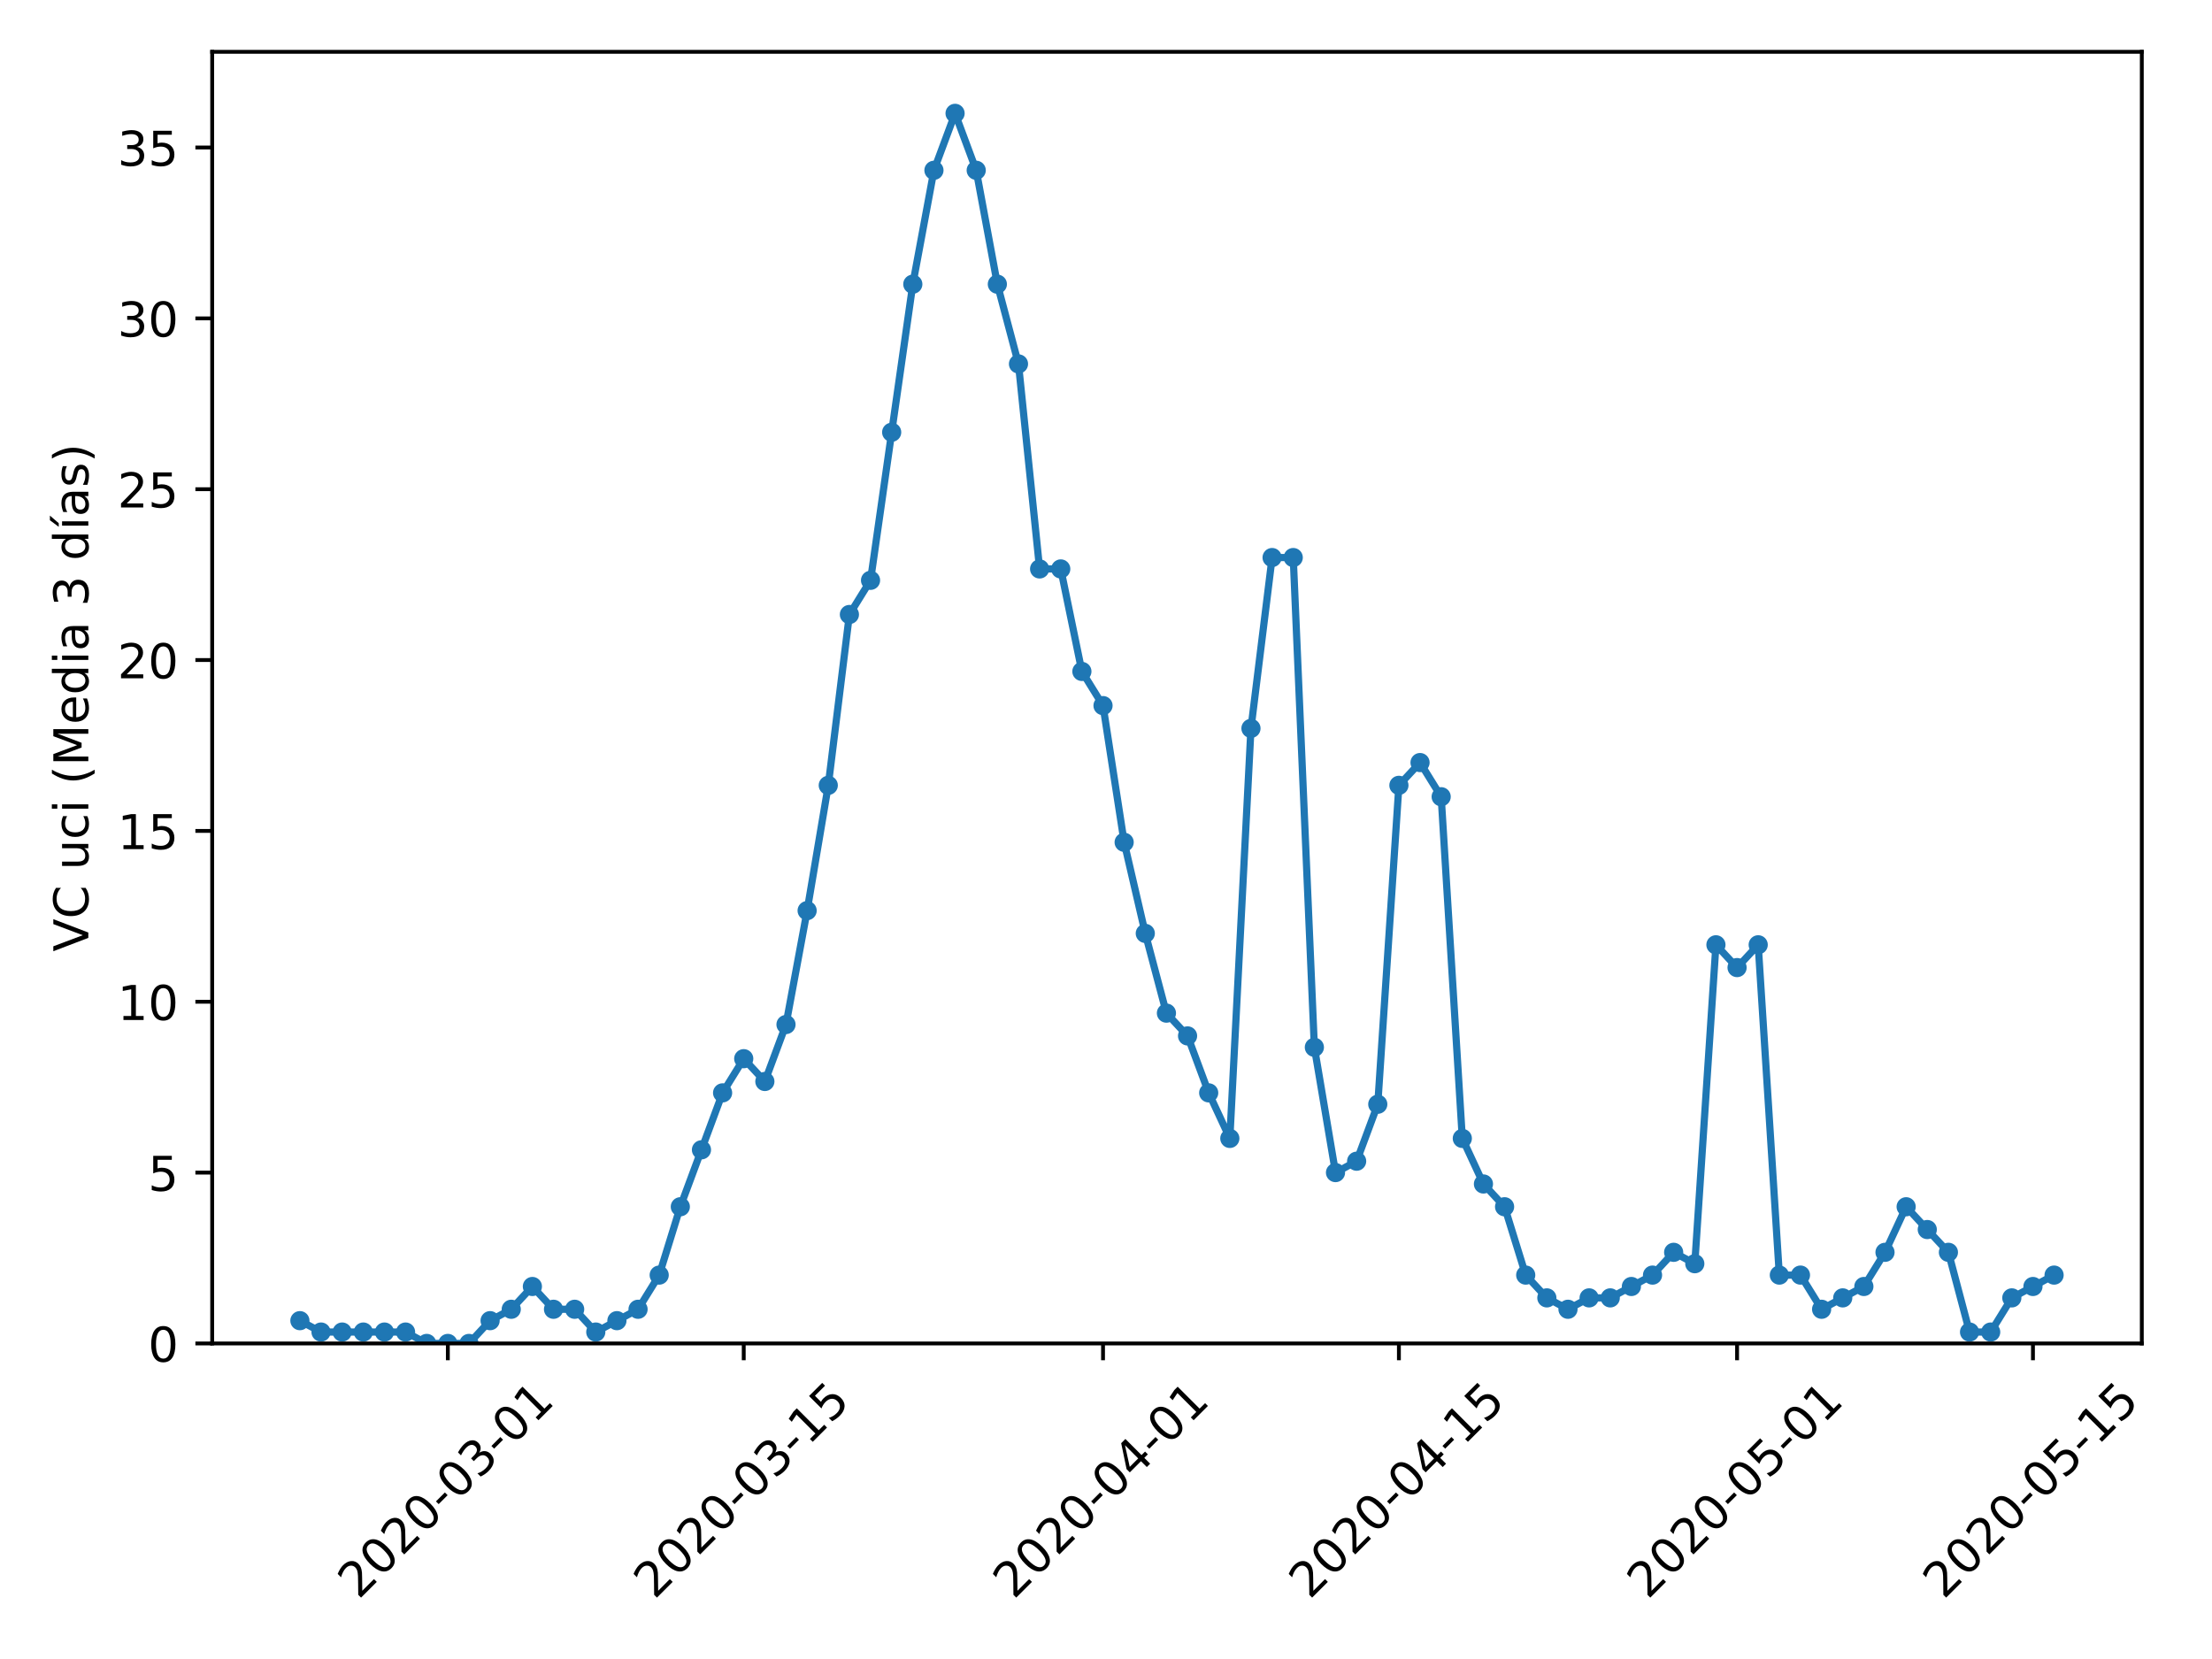 <?xml version="1.0" encoding="utf-8" standalone="no"?>
<!DOCTYPE svg PUBLIC "-//W3C//DTD SVG 1.1//EN"
  "http://www.w3.org/Graphics/SVG/1.1/DTD/svg11.dtd">
<!-- Created with matplotlib (https://matplotlib.org/) -->
<svg height="345.6pt" version="1.1" viewBox="0 0 460.8 345.6" width="460.8pt" xmlns="http://www.w3.org/2000/svg" xmlns:xlink="http://www.w3.org/1999/xlink">
 <defs>
  <style type="text/css">
*{stroke-linecap:butt;stroke-linejoin:round;}
  </style>
 </defs>
 <g id="figure_1">
  <g id="patch_1">
   <path d="M 0 345.6 
L 460.8 345.6 
L 460.8 0 
L 0 0 
z
" style="fill:#ffffff;"/>
  </g>
  <g id="axes_1">
   <g id="patch_2">
    <path d="M 44.203 279.863 
L 446.176 279.863 
L 446.176 10.8 
L 44.203 10.8 
z
" style="fill:#ffffff;"/>
   </g>
   <g id="matplotlib.axis_1">
    <g id="xtick_1">
     <g id="line2d_1">
      <defs>
       <path d="M 0 0 
L 0 3.5 
" id="me945333974" style="stroke:#000000;stroke-width:0.8;"/>
      </defs>
      <g>
       <use style="stroke:#000000;stroke-width:0.8;" x="93.294" xlink:href="#me945333974" y="279.863"/>
      </g>
     </g>
     <g id="text_1">
      <!-- 2020-03-01 -->
      <defs>
       <path d="M 19.188 8.297 
L 53.609 8.297 
L 53.609 0 
L 7.328 0 
L 7.328 8.297 
Q 12.938 14.109 22.625 23.891 
Q 32.328 33.688 34.812 36.531 
Q 39.547 41.844 41.422 45.531 
Q 43.312 49.219 43.312 52.781 
Q 43.312 58.594 39.234 62.25 
Q 35.156 65.922 28.609 65.922 
Q 23.969 65.922 18.812 64.312 
Q 13.672 62.703 7.812 59.422 
L 7.812 69.391 
Q 13.766 71.781 18.938 73 
Q 24.125 74.219 28.422 74.219 
Q 39.75 74.219 46.484 68.547 
Q 53.219 62.891 53.219 53.422 
Q 53.219 48.922 51.531 44.891 
Q 49.859 40.875 45.406 35.406 
Q 44.188 33.984 37.641 27.219 
Q 31.109 20.453 19.188 8.297 
z
" id="DejaVuSans-50"/>
       <path d="M 31.781 66.406 
Q 24.172 66.406 20.328 58.906 
Q 16.5 51.422 16.5 36.375 
Q 16.5 21.391 20.328 13.891 
Q 24.172 6.391 31.781 6.391 
Q 39.453 6.391 43.281 13.891 
Q 47.125 21.391 47.125 36.375 
Q 47.125 51.422 43.281 58.906 
Q 39.453 66.406 31.781 66.406 
z
M 31.781 74.219 
Q 44.047 74.219 50.516 64.516 
Q 56.984 54.828 56.984 36.375 
Q 56.984 17.969 50.516 8.266 
Q 44.047 -1.422 31.781 -1.422 
Q 19.531 -1.422 13.062 8.266 
Q 6.594 17.969 6.594 36.375 
Q 6.594 54.828 13.062 64.516 
Q 19.531 74.219 31.781 74.219 
z
" id="DejaVuSans-48"/>
       <path d="M 4.891 31.391 
L 31.203 31.391 
L 31.203 23.391 
L 4.891 23.391 
z
" id="DejaVuSans-45"/>
       <path d="M 40.578 39.312 
Q 47.656 37.797 51.625 33 
Q 55.609 28.219 55.609 21.188 
Q 55.609 10.406 48.188 4.484 
Q 40.766 -1.422 27.094 -1.422 
Q 22.516 -1.422 17.656 -0.516 
Q 12.797 0.391 7.625 2.203 
L 7.625 11.719 
Q 11.719 9.328 16.594 8.109 
Q 21.484 6.891 26.812 6.891 
Q 36.078 6.891 40.938 10.547 
Q 45.797 14.203 45.797 21.188 
Q 45.797 27.641 41.281 31.266 
Q 36.766 34.906 28.719 34.906 
L 20.219 34.906 
L 20.219 43.016 
L 29.109 43.016 
Q 36.375 43.016 40.234 45.922 
Q 44.094 48.828 44.094 54.297 
Q 44.094 59.906 40.109 62.906 
Q 36.141 65.922 28.719 65.922 
Q 24.656 65.922 20.016 65.031 
Q 15.375 64.156 9.812 62.312 
L 9.812 71.094 
Q 15.438 72.656 20.344 73.438 
Q 25.25 74.219 29.594 74.219 
Q 40.828 74.219 47.359 69.109 
Q 53.906 64.016 53.906 55.328 
Q 53.906 49.266 50.438 45.094 
Q 46.969 40.922 40.578 39.312 
z
" id="DejaVuSans-51"/>
       <path d="M 12.406 8.297 
L 28.516 8.297 
L 28.516 63.922 
L 10.984 60.406 
L 10.984 69.391 
L 28.422 72.906 
L 38.281 72.906 
L 38.281 8.297 
L 54.391 8.297 
L 54.391 0 
L 12.406 0 
z
" id="DejaVuSans-49"/>
      </defs>
      <g transform="translate(74.698 333.329)rotate(-45)scale(0.1 -0.1)">
       <use xlink:href="#DejaVuSans-50"/>
       <use x="63.623" xlink:href="#DejaVuSans-48"/>
       <use x="127.246" xlink:href="#DejaVuSans-50"/>
       <use x="190.869" xlink:href="#DejaVuSans-48"/>
       <use x="254.492" xlink:href="#DejaVuSans-45"/>
       <use x="290.576" xlink:href="#DejaVuSans-48"/>
       <use x="354.199" xlink:href="#DejaVuSans-51"/>
       <use x="417.822" xlink:href="#DejaVuSans-45"/>
       <use x="453.906" xlink:href="#DejaVuSans-48"/>
       <use x="517.529" xlink:href="#DejaVuSans-49"/>
      </g>
     </g>
    </g>
    <g id="xtick_2">
     <g id="line2d_2">
      <g>
       <use style="stroke:#000000;stroke-width:0.8;" x="154.933" xlink:href="#me945333974" y="279.863"/>
      </g>
     </g>
     <g id="text_2">
      <!-- 2020-03-15 -->
      <defs>
       <path d="M 10.797 72.906 
L 49.516 72.906 
L 49.516 64.594 
L 19.828 64.594 
L 19.828 46.734 
Q 21.969 47.469 24.109 47.828 
Q 26.266 48.188 28.422 48.188 
Q 40.625 48.188 47.75 41.5 
Q 54.891 34.812 54.891 23.391 
Q 54.891 11.625 47.562 5.094 
Q 40.234 -1.422 26.906 -1.422 
Q 22.312 -1.422 17.547 -0.641 
Q 12.797 0.141 7.719 1.703 
L 7.719 11.625 
Q 12.109 9.234 16.797 8.062 
Q 21.484 6.891 26.703 6.891 
Q 35.156 6.891 40.078 11.328 
Q 45.016 15.766 45.016 23.391 
Q 45.016 31 40.078 35.438 
Q 35.156 39.891 26.703 39.891 
Q 22.75 39.891 18.812 39.016 
Q 14.891 38.141 10.797 36.281 
z
" id="DejaVuSans-53"/>
      </defs>
      <g transform="translate(136.337 333.329)rotate(-45)scale(0.1 -0.1)">
       <use xlink:href="#DejaVuSans-50"/>
       <use x="63.623" xlink:href="#DejaVuSans-48"/>
       <use x="127.246" xlink:href="#DejaVuSans-50"/>
       <use x="190.869" xlink:href="#DejaVuSans-48"/>
       <use x="254.492" xlink:href="#DejaVuSans-45"/>
       <use x="290.576" xlink:href="#DejaVuSans-48"/>
       <use x="354.199" xlink:href="#DejaVuSans-51"/>
       <use x="417.822" xlink:href="#DejaVuSans-45"/>
       <use x="453.906" xlink:href="#DejaVuSans-49"/>
       <use x="517.529" xlink:href="#DejaVuSans-53"/>
      </g>
     </g>
    </g>
    <g id="xtick_3">
     <g id="line2d_3">
      <g>
       <use style="stroke:#000000;stroke-width:0.8;" x="229.78" xlink:href="#me945333974" y="279.863"/>
      </g>
     </g>
     <g id="text_3">
      <!-- 2020-04-01 -->
      <defs>
       <path d="M 37.797 64.312 
L 12.891 25.391 
L 37.797 25.391 
z
M 35.203 72.906 
L 47.609 72.906 
L 47.609 25.391 
L 58.016 25.391 
L 58.016 17.188 
L 47.609 17.188 
L 47.609 0 
L 37.797 0 
L 37.797 17.188 
L 4.891 17.188 
L 4.891 26.703 
z
" id="DejaVuSans-52"/>
      </defs>
      <g transform="translate(211.184 333.329)rotate(-45)scale(0.1 -0.1)">
       <use xlink:href="#DejaVuSans-50"/>
       <use x="63.623" xlink:href="#DejaVuSans-48"/>
       <use x="127.246" xlink:href="#DejaVuSans-50"/>
       <use x="190.869" xlink:href="#DejaVuSans-48"/>
       <use x="254.492" xlink:href="#DejaVuSans-45"/>
       <use x="290.576" xlink:href="#DejaVuSans-48"/>
       <use x="354.199" xlink:href="#DejaVuSans-52"/>
       <use x="417.822" xlink:href="#DejaVuSans-45"/>
       <use x="453.906" xlink:href="#DejaVuSans-48"/>
       <use x="517.529" xlink:href="#DejaVuSans-49"/>
      </g>
     </g>
    </g>
    <g id="xtick_4">
     <g id="line2d_4">
      <g>
       <use style="stroke:#000000;stroke-width:0.8;" x="291.418" xlink:href="#me945333974" y="279.863"/>
      </g>
     </g>
     <g id="text_4">
      <!-- 2020-04-15 -->
      <g transform="translate(272.823 333.329)rotate(-45)scale(0.1 -0.1)">
       <use xlink:href="#DejaVuSans-50"/>
       <use x="63.623" xlink:href="#DejaVuSans-48"/>
       <use x="127.246" xlink:href="#DejaVuSans-50"/>
       <use x="190.869" xlink:href="#DejaVuSans-48"/>
       <use x="254.492" xlink:href="#DejaVuSans-45"/>
       <use x="290.576" xlink:href="#DejaVuSans-48"/>
       <use x="354.199" xlink:href="#DejaVuSans-52"/>
       <use x="417.822" xlink:href="#DejaVuSans-45"/>
       <use x="453.906" xlink:href="#DejaVuSans-49"/>
       <use x="517.529" xlink:href="#DejaVuSans-53"/>
      </g>
     </g>
    </g>
    <g id="xtick_5">
     <g id="line2d_5">
      <g>
       <use style="stroke:#000000;stroke-width:0.8;" x="361.863" xlink:href="#me945333974" y="279.863"/>
      </g>
     </g>
     <g id="text_5">
      <!-- 2020-05-01 -->
      <g transform="translate(343.267 333.329)rotate(-45)scale(0.1 -0.1)">
       <use xlink:href="#DejaVuSans-50"/>
       <use x="63.623" xlink:href="#DejaVuSans-48"/>
       <use x="127.246" xlink:href="#DejaVuSans-50"/>
       <use x="190.869" xlink:href="#DejaVuSans-48"/>
       <use x="254.492" xlink:href="#DejaVuSans-45"/>
       <use x="290.576" xlink:href="#DejaVuSans-48"/>
       <use x="354.199" xlink:href="#DejaVuSans-53"/>
       <use x="417.822" xlink:href="#DejaVuSans-45"/>
       <use x="453.906" xlink:href="#DejaVuSans-48"/>
       <use x="517.529" xlink:href="#DejaVuSans-49"/>
      </g>
     </g>
    </g>
    <g id="xtick_6">
     <g id="line2d_6">
      <g>
       <use style="stroke:#000000;stroke-width:0.8;" x="423.501" xlink:href="#me945333974" y="279.863"/>
      </g>
     </g>
     <g id="text_6">
      <!-- 2020-05-15 -->
      <g transform="translate(404.905 333.329)rotate(-45)scale(0.1 -0.1)">
       <use xlink:href="#DejaVuSans-50"/>
       <use x="63.623" xlink:href="#DejaVuSans-48"/>
       <use x="127.246" xlink:href="#DejaVuSans-50"/>
       <use x="190.869" xlink:href="#DejaVuSans-48"/>
       <use x="254.492" xlink:href="#DejaVuSans-45"/>
       <use x="290.576" xlink:href="#DejaVuSans-48"/>
       <use x="354.199" xlink:href="#DejaVuSans-53"/>
       <use x="417.822" xlink:href="#DejaVuSans-45"/>
       <use x="453.906" xlink:href="#DejaVuSans-49"/>
       <use x="517.529" xlink:href="#DejaVuSans-53"/>
      </g>
     </g>
    </g>
   </g>
   <g id="matplotlib.axis_2">
    <g id="ytick_1">
     <g id="line2d_7">
      <defs>
       <path d="M 0 0 
L -3.5 0 
" id="m73b2371112" style="stroke:#000000;stroke-width:0.8;"/>
      </defs>
      <g>
       <use style="stroke:#000000;stroke-width:0.8;" x="44.203" xlink:href="#m73b2371112" y="279.863"/>
      </g>
     </g>
     <g id="text_7">
      <!-- 0 -->
      <g transform="translate(30.841 283.662)scale(0.1 -0.1)">
       <use xlink:href="#DejaVuSans-48"/>
      </g>
     </g>
    </g>
    <g id="ytick_2">
     <g id="line2d_8">
      <g>
       <use style="stroke:#000000;stroke-width:0.8;" x="44.203" xlink:href="#m73b2371112" y="244.272"/>
      </g>
     </g>
     <g id="text_8">
      <!-- 5 -->
      <g transform="translate(30.841 248.072)scale(0.1 -0.1)">
       <use xlink:href="#DejaVuSans-53"/>
      </g>
     </g>
    </g>
    <g id="ytick_3">
     <g id="line2d_9">
      <g>
       <use style="stroke:#000000;stroke-width:0.8;" x="44.203" xlink:href="#m73b2371112" y="208.682"/>
      </g>
     </g>
     <g id="text_9">
      <!-- 10 -->
      <g transform="translate(24.478 212.481)scale(0.1 -0.1)">
       <use xlink:href="#DejaVuSans-49"/>
       <use x="63.623" xlink:href="#DejaVuSans-48"/>
      </g>
     </g>
    </g>
    <g id="ytick_4">
     <g id="line2d_10">
      <g>
       <use style="stroke:#000000;stroke-width:0.8;" x="44.203" xlink:href="#m73b2371112" y="173.092"/>
      </g>
     </g>
     <g id="text_10">
      <!-- 15 -->
      <g transform="translate(24.478 176.891)scale(0.1 -0.1)">
       <use xlink:href="#DejaVuSans-49"/>
       <use x="63.623" xlink:href="#DejaVuSans-53"/>
      </g>
     </g>
    </g>
    <g id="ytick_5">
     <g id="line2d_11">
      <g>
       <use style="stroke:#000000;stroke-width:0.8;" x="44.203" xlink:href="#m73b2371112" y="137.501"/>
      </g>
     </g>
     <g id="text_11">
      <!-- 20 -->
      <g transform="translate(24.478 141.301)scale(0.1 -0.1)">
       <use xlink:href="#DejaVuSans-50"/>
       <use x="63.623" xlink:href="#DejaVuSans-48"/>
      </g>
     </g>
    </g>
    <g id="ytick_6">
     <g id="line2d_12">
      <g>
       <use style="stroke:#000000;stroke-width:0.8;" x="44.203" xlink:href="#m73b2371112" y="101.911"/>
      </g>
     </g>
     <g id="text_12">
      <!-- 25 -->
      <g transform="translate(24.478 105.71)scale(0.1 -0.1)">
       <use xlink:href="#DejaVuSans-50"/>
       <use x="63.623" xlink:href="#DejaVuSans-53"/>
      </g>
     </g>
    </g>
    <g id="ytick_7">
     <g id="line2d_13">
      <g>
       <use style="stroke:#000000;stroke-width:0.8;" x="44.203" xlink:href="#m73b2371112" y="66.321"/>
      </g>
     </g>
     <g id="text_13">
      <!-- 30 -->
      <g transform="translate(24.478 70.12)scale(0.1 -0.1)">
       <use xlink:href="#DejaVuSans-51"/>
       <use x="63.623" xlink:href="#DejaVuSans-48"/>
      </g>
     </g>
    </g>
    <g id="ytick_8">
     <g id="line2d_14">
      <g>
       <use style="stroke:#000000;stroke-width:0.8;" x="44.203" xlink:href="#m73b2371112" y="30.731"/>
      </g>
     </g>
     <g id="text_14">
      <!-- 35 -->
      <g transform="translate(24.478 34.53)scale(0.1 -0.1)">
       <use xlink:href="#DejaVuSans-51"/>
       <use x="63.623" xlink:href="#DejaVuSans-53"/>
      </g>
     </g>
    </g>
    <g id="text_15">
     <!-- VC uci (Media 3 días) -->
     <defs>
      <path d="M 28.609 0 
L 0.781 72.906 
L 11.078 72.906 
L 34.188 11.531 
L 57.328 72.906 
L 67.578 72.906 
L 39.797 0 
z
" id="DejaVuSans-86"/>
      <path d="M 64.406 67.281 
L 64.406 56.891 
Q 59.422 61.531 53.781 63.812 
Q 48.141 66.109 41.797 66.109 
Q 29.297 66.109 22.656 58.469 
Q 16.016 50.828 16.016 36.375 
Q 16.016 21.969 22.656 14.328 
Q 29.297 6.688 41.797 6.688 
Q 48.141 6.688 53.781 8.984 
Q 59.422 11.281 64.406 15.922 
L 64.406 5.609 
Q 59.234 2.094 53.438 0.328 
Q 47.656 -1.422 41.219 -1.422 
Q 24.656 -1.422 15.125 8.703 
Q 5.609 18.844 5.609 36.375 
Q 5.609 53.953 15.125 64.078 
Q 24.656 74.219 41.219 74.219 
Q 47.75 74.219 53.531 72.484 
Q 59.328 70.75 64.406 67.281 
z
" id="DejaVuSans-67"/>
      <path id="DejaVuSans-32"/>
      <path d="M 8.5 21.578 
L 8.5 54.688 
L 17.484 54.688 
L 17.484 21.922 
Q 17.484 14.156 20.5 10.266 
Q 23.531 6.391 29.594 6.391 
Q 36.859 6.391 41.078 11.031 
Q 45.312 15.672 45.312 23.688 
L 45.312 54.688 
L 54.297 54.688 
L 54.297 0 
L 45.312 0 
L 45.312 8.406 
Q 42.047 3.422 37.719 1 
Q 33.406 -1.422 27.688 -1.422 
Q 18.266 -1.422 13.375 4.438 
Q 8.5 10.297 8.5 21.578 
z
M 31.109 56 
z
" id="DejaVuSans-117"/>
      <path d="M 48.781 52.594 
L 48.781 44.188 
Q 44.969 46.297 41.141 47.344 
Q 37.312 48.391 33.406 48.391 
Q 24.656 48.391 19.812 42.844 
Q 14.984 37.312 14.984 27.297 
Q 14.984 17.281 19.812 11.734 
Q 24.656 6.203 33.406 6.203 
Q 37.312 6.203 41.141 7.25 
Q 44.969 8.297 48.781 10.406 
L 48.781 2.094 
Q 45.016 0.344 40.984 -0.531 
Q 36.969 -1.422 32.422 -1.422 
Q 20.062 -1.422 12.781 6.344 
Q 5.516 14.109 5.516 27.297 
Q 5.516 40.672 12.859 48.328 
Q 20.219 56 33.016 56 
Q 37.156 56 41.109 55.141 
Q 45.062 54.297 48.781 52.594 
z
" id="DejaVuSans-99"/>
      <path d="M 9.422 54.688 
L 18.406 54.688 
L 18.406 0 
L 9.422 0 
z
M 9.422 75.984 
L 18.406 75.984 
L 18.406 64.594 
L 9.422 64.594 
z
" id="DejaVuSans-105"/>
      <path d="M 31 75.875 
Q 24.469 64.656 21.281 53.656 
Q 18.109 42.672 18.109 31.391 
Q 18.109 20.125 21.312 9.062 
Q 24.516 -2 31 -13.188 
L 23.188 -13.188 
Q 15.875 -1.703 12.234 9.375 
Q 8.594 20.453 8.594 31.391 
Q 8.594 42.281 12.203 53.312 
Q 15.828 64.359 23.188 75.875 
z
" id="DejaVuSans-40"/>
      <path d="M 9.812 72.906 
L 24.516 72.906 
L 43.109 23.297 
L 61.812 72.906 
L 76.516 72.906 
L 76.516 0 
L 66.891 0 
L 66.891 64.016 
L 48.094 14.016 
L 38.188 14.016 
L 19.391 64.016 
L 19.391 0 
L 9.812 0 
z
" id="DejaVuSans-77"/>
      <path d="M 56.203 29.594 
L 56.203 25.203 
L 14.891 25.203 
Q 15.484 15.922 20.484 11.062 
Q 25.484 6.203 34.422 6.203 
Q 39.594 6.203 44.453 7.469 
Q 49.312 8.734 54.109 11.281 
L 54.109 2.781 
Q 49.266 0.734 44.188 -0.344 
Q 39.109 -1.422 33.891 -1.422 
Q 20.797 -1.422 13.156 6.188 
Q 5.516 13.812 5.516 26.812 
Q 5.516 40.234 12.766 48.109 
Q 20.016 56 32.328 56 
Q 43.359 56 49.781 48.891 
Q 56.203 41.797 56.203 29.594 
z
M 47.219 32.234 
Q 47.125 39.594 43.094 43.984 
Q 39.062 48.391 32.422 48.391 
Q 24.906 48.391 20.391 44.141 
Q 15.875 39.891 15.188 32.172 
z
" id="DejaVuSans-101"/>
      <path d="M 45.406 46.391 
L 45.406 75.984 
L 54.391 75.984 
L 54.391 0 
L 45.406 0 
L 45.406 8.203 
Q 42.578 3.328 38.25 0.953 
Q 33.938 -1.422 27.875 -1.422 
Q 17.969 -1.422 11.734 6.484 
Q 5.516 14.406 5.516 27.297 
Q 5.516 40.188 11.734 48.094 
Q 17.969 56 27.875 56 
Q 33.938 56 38.25 53.625 
Q 42.578 51.266 45.406 46.391 
z
M 14.797 27.297 
Q 14.797 17.391 18.875 11.75 
Q 22.953 6.109 30.078 6.109 
Q 37.203 6.109 41.297 11.75 
Q 45.406 17.391 45.406 27.297 
Q 45.406 37.203 41.297 42.844 
Q 37.203 48.484 30.078 48.484 
Q 22.953 48.484 18.875 42.844 
Q 14.797 37.203 14.797 27.297 
z
" id="DejaVuSans-100"/>
      <path d="M 34.281 27.484 
Q 23.391 27.484 19.188 25 
Q 14.984 22.516 14.984 16.5 
Q 14.984 11.719 18.141 8.906 
Q 21.297 6.109 26.703 6.109 
Q 34.188 6.109 38.703 11.406 
Q 43.219 16.703 43.219 25.484 
L 43.219 27.484 
z
M 52.203 31.203 
L 52.203 0 
L 43.219 0 
L 43.219 8.297 
Q 40.141 3.328 35.547 0.953 
Q 30.953 -1.422 24.312 -1.422 
Q 15.922 -1.422 10.953 3.297 
Q 6 8.016 6 15.922 
Q 6 25.141 12.172 29.828 
Q 18.359 34.516 30.609 34.516 
L 43.219 34.516 
L 43.219 35.406 
Q 43.219 41.609 39.141 45 
Q 35.062 48.391 27.688 48.391 
Q 23 48.391 18.547 47.266 
Q 14.109 46.141 10.016 43.891 
L 10.016 52.203 
Q 14.938 54.109 19.578 55.047 
Q 24.219 56 28.609 56 
Q 40.484 56 46.344 49.844 
Q 52.203 43.703 52.203 31.203 
z
" id="DejaVuSans-97"/>
      <path d="M 20.656 79.984 
L 30.375 79.984 
L 14.469 61.625 
L 6.984 61.625 
z
M 9.422 54.688 
L 18.406 54.688 
L 18.406 0 
L 9.422 0 
z
M 13.922 56 
z
" id="DejaVuSans-237"/>
      <path d="M 44.281 53.078 
L 44.281 44.578 
Q 40.484 46.531 36.375 47.5 
Q 32.281 48.484 27.875 48.484 
Q 21.188 48.484 17.844 46.438 
Q 14.5 44.391 14.5 40.281 
Q 14.5 37.156 16.891 35.375 
Q 19.281 33.594 26.516 31.984 
L 29.594 31.297 
Q 39.156 29.25 43.188 25.516 
Q 47.219 21.781 47.219 15.094 
Q 47.219 7.469 41.188 3.016 
Q 35.156 -1.422 24.609 -1.422 
Q 20.219 -1.422 15.453 -0.562 
Q 10.688 0.297 5.422 2 
L 5.422 11.281 
Q 10.406 8.688 15.234 7.391 
Q 20.062 6.109 24.812 6.109 
Q 31.156 6.109 34.562 8.281 
Q 37.984 10.453 37.984 14.406 
Q 37.984 18.062 35.516 20.016 
Q 33.062 21.969 24.703 23.781 
L 21.578 24.516 
Q 13.234 26.266 9.516 29.906 
Q 5.812 33.547 5.812 39.891 
Q 5.812 47.609 11.281 51.797 
Q 16.75 56 26.812 56 
Q 31.781 56 36.172 55.266 
Q 40.578 54.547 44.281 53.078 
z
" id="DejaVuSans-115"/>
      <path d="M 8.016 75.875 
L 15.828 75.875 
Q 23.141 64.359 26.781 53.312 
Q 30.422 42.281 30.422 31.391 
Q 30.422 20.453 26.781 9.375 
Q 23.141 -1.703 15.828 -13.188 
L 8.016 -13.188 
Q 14.5 -2 17.703 9.062 
Q 20.906 20.125 20.906 31.391 
Q 20.906 42.672 17.703 53.656 
Q 14.5 64.656 8.016 75.875 
z
" id="DejaVuSans-41"/>
     </defs>
     <g transform="translate(18.398 198.239)rotate(-90)scale(0.1 -0.1)">
      <use xlink:href="#DejaVuSans-86"/>
      <use x="68.408" xlink:href="#DejaVuSans-67"/>
      <use x="138.232" xlink:href="#DejaVuSans-32"/>
      <use x="170.02" xlink:href="#DejaVuSans-117"/>
      <use x="233.398" xlink:href="#DejaVuSans-99"/>
      <use x="288.379" xlink:href="#DejaVuSans-105"/>
      <use x="316.162" xlink:href="#DejaVuSans-32"/>
      <use x="347.949" xlink:href="#DejaVuSans-40"/>
      <use x="386.963" xlink:href="#DejaVuSans-77"/>
      <use x="473.242" xlink:href="#DejaVuSans-101"/>
      <use x="534.766" xlink:href="#DejaVuSans-100"/>
      <use x="598.242" xlink:href="#DejaVuSans-105"/>
      <use x="626.025" xlink:href="#DejaVuSans-97"/>
      <use x="687.305" xlink:href="#DejaVuSans-32"/>
      <use x="719.092" xlink:href="#DejaVuSans-51"/>
      <use x="782.715" xlink:href="#DejaVuSans-32"/>
      <use x="814.502" xlink:href="#DejaVuSans-100"/>
      <use x="877.979" xlink:href="#DejaVuSans-237"/>
      <use x="905.762" xlink:href="#DejaVuSans-97"/>
      <use x="967.041" xlink:href="#DejaVuSans-115"/>
      <use x="1019.141" xlink:href="#DejaVuSans-41"/>
     </g>
    </g>
   </g>
   <g id="line2d_15">
    <path clip-path="url(#pf28262c70a)" d="M 62.475 275.117 
L 66.877 277.49 
L 71.28 277.49 
L 75.683 277.49 
L 80.086 277.49 
L 84.488 277.49 
L 88.891 279.863 
L 93.294 279.863 
L 97.697 279.863 
L 102.099 275.117 
L 106.502 272.745 
L 110.905 267.999 
L 115.308 272.745 
L 119.711 272.745 
L 124.113 277.49 
L 128.516 275.117 
L 132.919 272.745 
L 137.322 265.626 
L 141.724 251.39 
L 146.127 239.527 
L 150.53 227.663 
L 154.933 220.545 
L 159.335 225.291 
L 163.738 213.427 
L 168.141 189.701 
L 172.544 163.601 
L 176.946 128.011 
L 181.349 120.893 
L 185.752 90.048 
L 190.155 59.203 
L 194.558 35.476 
L 198.96 23.613 
L 203.363 35.476 
L 207.766 59.203 
L 212.169 75.812 
L 216.571 118.52 
L 220.974 118.52 
L 225.377 139.874 
L 229.78 146.992 
L 234.182 175.464 
L 238.585 194.446 
L 242.988 211.055 
L 247.391 215.8 
L 251.793 227.663 
L 256.196 237.154 
L 260.599 151.738 
L 265.002 116.147 
L 269.405 116.147 
L 273.807 218.173 
L 278.21 244.272 
L 282.613 241.9 
L 287.016 230.036 
L 291.418 163.601 
L 295.821 158.856 
L 300.224 165.974 
L 304.627 237.154 
L 309.029 246.645 
L 313.432 251.39 
L 317.835 265.626 
L 322.238 270.372 
L 326.64 272.745 
L 331.043 270.372 
L 335.446 270.372 
L 339.849 267.999 
L 344.252 265.626 
L 348.654 260.881 
L 353.057 263.254 
L 357.46 196.819 
L 361.863 201.564 
L 366.265 196.819 
L 370.668 265.626 
L 375.071 265.626 
L 379.474 272.745 
L 383.876 270.372 
L 388.279 267.999 
L 392.682 260.881 
L 397.085 251.39 
L 401.487 256.136 
L 405.89 260.881 
L 410.293 277.49 
L 414.696 277.49 
L 419.099 270.372 
L 423.501 267.999 
L 427.904 265.626 
" style="fill:none;stroke:#1f77b4;stroke-linecap:square;stroke-width:1.5;"/>
    <defs>
     <path d="M 0 1.5 
C 0.398 1.5 0.779 1.342 1.061 1.061 
C 1.342 0.779 1.5 0.398 1.5 0 
C 1.5 -0.398 1.342 -0.779 1.061 -1.061 
C 0.779 -1.342 0.398 -1.5 0 -1.5 
C -0.398 -1.5 -0.779 -1.342 -1.061 -1.061 
C -1.342 -0.779 -1.5 -0.398 -1.5 0 
C -1.5 0.398 -1.342 0.779 -1.061 1.061 
C -0.779 1.342 -0.398 1.5 0 1.5 
z
" id="mef4428fe0c" style="stroke:#1f77b4;"/>
    </defs>
    <g clip-path="url(#pf28262c70a)">
     <use style="fill:#1f77b4;stroke:#1f77b4;" x="62.475" xlink:href="#mef4428fe0c" y="275.117"/>
     <use style="fill:#1f77b4;stroke:#1f77b4;" x="66.877" xlink:href="#mef4428fe0c" y="277.49"/>
     <use style="fill:#1f77b4;stroke:#1f77b4;" x="71.28" xlink:href="#mef4428fe0c" y="277.49"/>
     <use style="fill:#1f77b4;stroke:#1f77b4;" x="75.683" xlink:href="#mef4428fe0c" y="277.49"/>
     <use style="fill:#1f77b4;stroke:#1f77b4;" x="80.086" xlink:href="#mef4428fe0c" y="277.49"/>
     <use style="fill:#1f77b4;stroke:#1f77b4;" x="84.488" xlink:href="#mef4428fe0c" y="277.49"/>
     <use style="fill:#1f77b4;stroke:#1f77b4;" x="88.891" xlink:href="#mef4428fe0c" y="279.863"/>
     <use style="fill:#1f77b4;stroke:#1f77b4;" x="93.294" xlink:href="#mef4428fe0c" y="279.863"/>
     <use style="fill:#1f77b4;stroke:#1f77b4;" x="97.697" xlink:href="#mef4428fe0c" y="279.863"/>
     <use style="fill:#1f77b4;stroke:#1f77b4;" x="102.099" xlink:href="#mef4428fe0c" y="275.117"/>
     <use style="fill:#1f77b4;stroke:#1f77b4;" x="106.502" xlink:href="#mef4428fe0c" y="272.745"/>
     <use style="fill:#1f77b4;stroke:#1f77b4;" x="110.905" xlink:href="#mef4428fe0c" y="267.999"/>
     <use style="fill:#1f77b4;stroke:#1f77b4;" x="115.308" xlink:href="#mef4428fe0c" y="272.745"/>
     <use style="fill:#1f77b4;stroke:#1f77b4;" x="119.711" xlink:href="#mef4428fe0c" y="272.745"/>
     <use style="fill:#1f77b4;stroke:#1f77b4;" x="124.113" xlink:href="#mef4428fe0c" y="277.49"/>
     <use style="fill:#1f77b4;stroke:#1f77b4;" x="128.516" xlink:href="#mef4428fe0c" y="275.117"/>
     <use style="fill:#1f77b4;stroke:#1f77b4;" x="132.919" xlink:href="#mef4428fe0c" y="272.745"/>
     <use style="fill:#1f77b4;stroke:#1f77b4;" x="137.322" xlink:href="#mef4428fe0c" y="265.626"/>
     <use style="fill:#1f77b4;stroke:#1f77b4;" x="141.724" xlink:href="#mef4428fe0c" y="251.39"/>
     <use style="fill:#1f77b4;stroke:#1f77b4;" x="146.127" xlink:href="#mef4428fe0c" y="239.527"/>
     <use style="fill:#1f77b4;stroke:#1f77b4;" x="150.53" xlink:href="#mef4428fe0c" y="227.663"/>
     <use style="fill:#1f77b4;stroke:#1f77b4;" x="154.933" xlink:href="#mef4428fe0c" y="220.545"/>
     <use style="fill:#1f77b4;stroke:#1f77b4;" x="159.335" xlink:href="#mef4428fe0c" y="225.291"/>
     <use style="fill:#1f77b4;stroke:#1f77b4;" x="163.738" xlink:href="#mef4428fe0c" y="213.427"/>
     <use style="fill:#1f77b4;stroke:#1f77b4;" x="168.141" xlink:href="#mef4428fe0c" y="189.701"/>
     <use style="fill:#1f77b4;stroke:#1f77b4;" x="172.544" xlink:href="#mef4428fe0c" y="163.601"/>
     <use style="fill:#1f77b4;stroke:#1f77b4;" x="176.946" xlink:href="#mef4428fe0c" y="128.011"/>
     <use style="fill:#1f77b4;stroke:#1f77b4;" x="181.349" xlink:href="#mef4428fe0c" y="120.893"/>
     <use style="fill:#1f77b4;stroke:#1f77b4;" x="185.752" xlink:href="#mef4428fe0c" y="90.048"/>
     <use style="fill:#1f77b4;stroke:#1f77b4;" x="190.155" xlink:href="#mef4428fe0c" y="59.203"/>
     <use style="fill:#1f77b4;stroke:#1f77b4;" x="194.558" xlink:href="#mef4428fe0c" y="35.476"/>
     <use style="fill:#1f77b4;stroke:#1f77b4;" x="198.96" xlink:href="#mef4428fe0c" y="23.613"/>
     <use style="fill:#1f77b4;stroke:#1f77b4;" x="203.363" xlink:href="#mef4428fe0c" y="35.476"/>
     <use style="fill:#1f77b4;stroke:#1f77b4;" x="207.766" xlink:href="#mef4428fe0c" y="59.203"/>
     <use style="fill:#1f77b4;stroke:#1f77b4;" x="212.169" xlink:href="#mef4428fe0c" y="75.812"/>
     <use style="fill:#1f77b4;stroke:#1f77b4;" x="216.571" xlink:href="#mef4428fe0c" y="118.52"/>
     <use style="fill:#1f77b4;stroke:#1f77b4;" x="220.974" xlink:href="#mef4428fe0c" y="118.52"/>
     <use style="fill:#1f77b4;stroke:#1f77b4;" x="225.377" xlink:href="#mef4428fe0c" y="139.874"/>
     <use style="fill:#1f77b4;stroke:#1f77b4;" x="229.78" xlink:href="#mef4428fe0c" y="146.992"/>
     <use style="fill:#1f77b4;stroke:#1f77b4;" x="234.182" xlink:href="#mef4428fe0c" y="175.464"/>
     <use style="fill:#1f77b4;stroke:#1f77b4;" x="238.585" xlink:href="#mef4428fe0c" y="194.446"/>
     <use style="fill:#1f77b4;stroke:#1f77b4;" x="242.988" xlink:href="#mef4428fe0c" y="211.055"/>
     <use style="fill:#1f77b4;stroke:#1f77b4;" x="247.391" xlink:href="#mef4428fe0c" y="215.8"/>
     <use style="fill:#1f77b4;stroke:#1f77b4;" x="251.793" xlink:href="#mef4428fe0c" y="227.663"/>
     <use style="fill:#1f77b4;stroke:#1f77b4;" x="256.196" xlink:href="#mef4428fe0c" y="237.154"/>
     <use style="fill:#1f77b4;stroke:#1f77b4;" x="260.599" xlink:href="#mef4428fe0c" y="151.738"/>
     <use style="fill:#1f77b4;stroke:#1f77b4;" x="265.002" xlink:href="#mef4428fe0c" y="116.147"/>
     <use style="fill:#1f77b4;stroke:#1f77b4;" x="269.405" xlink:href="#mef4428fe0c" y="116.147"/>
     <use style="fill:#1f77b4;stroke:#1f77b4;" x="273.807" xlink:href="#mef4428fe0c" y="218.173"/>
     <use style="fill:#1f77b4;stroke:#1f77b4;" x="278.21" xlink:href="#mef4428fe0c" y="244.272"/>
     <use style="fill:#1f77b4;stroke:#1f77b4;" x="282.613" xlink:href="#mef4428fe0c" y="241.9"/>
     <use style="fill:#1f77b4;stroke:#1f77b4;" x="287.016" xlink:href="#mef4428fe0c" y="230.036"/>
     <use style="fill:#1f77b4;stroke:#1f77b4;" x="291.418" xlink:href="#mef4428fe0c" y="163.601"/>
     <use style="fill:#1f77b4;stroke:#1f77b4;" x="295.821" xlink:href="#mef4428fe0c" y="158.856"/>
     <use style="fill:#1f77b4;stroke:#1f77b4;" x="300.224" xlink:href="#mef4428fe0c" y="165.974"/>
     <use style="fill:#1f77b4;stroke:#1f77b4;" x="304.627" xlink:href="#mef4428fe0c" y="237.154"/>
     <use style="fill:#1f77b4;stroke:#1f77b4;" x="309.029" xlink:href="#mef4428fe0c" y="246.645"/>
     <use style="fill:#1f77b4;stroke:#1f77b4;" x="313.432" xlink:href="#mef4428fe0c" y="251.39"/>
     <use style="fill:#1f77b4;stroke:#1f77b4;" x="317.835" xlink:href="#mef4428fe0c" y="265.626"/>
     <use style="fill:#1f77b4;stroke:#1f77b4;" x="322.238" xlink:href="#mef4428fe0c" y="270.372"/>
     <use style="fill:#1f77b4;stroke:#1f77b4;" x="326.64" xlink:href="#mef4428fe0c" y="272.745"/>
     <use style="fill:#1f77b4;stroke:#1f77b4;" x="331.043" xlink:href="#mef4428fe0c" y="270.372"/>
     <use style="fill:#1f77b4;stroke:#1f77b4;" x="335.446" xlink:href="#mef4428fe0c" y="270.372"/>
     <use style="fill:#1f77b4;stroke:#1f77b4;" x="339.849" xlink:href="#mef4428fe0c" y="267.999"/>
     <use style="fill:#1f77b4;stroke:#1f77b4;" x="344.252" xlink:href="#mef4428fe0c" y="265.626"/>
     <use style="fill:#1f77b4;stroke:#1f77b4;" x="348.654" xlink:href="#mef4428fe0c" y="260.881"/>
     <use style="fill:#1f77b4;stroke:#1f77b4;" x="353.057" xlink:href="#mef4428fe0c" y="263.254"/>
     <use style="fill:#1f77b4;stroke:#1f77b4;" x="357.46" xlink:href="#mef4428fe0c" y="196.819"/>
     <use style="fill:#1f77b4;stroke:#1f77b4;" x="361.863" xlink:href="#mef4428fe0c" y="201.564"/>
     <use style="fill:#1f77b4;stroke:#1f77b4;" x="366.265" xlink:href="#mef4428fe0c" y="196.819"/>
     <use style="fill:#1f77b4;stroke:#1f77b4;" x="370.668" xlink:href="#mef4428fe0c" y="265.626"/>
     <use style="fill:#1f77b4;stroke:#1f77b4;" x="375.071" xlink:href="#mef4428fe0c" y="265.626"/>
     <use style="fill:#1f77b4;stroke:#1f77b4;" x="379.474" xlink:href="#mef4428fe0c" y="272.745"/>
     <use style="fill:#1f77b4;stroke:#1f77b4;" x="383.876" xlink:href="#mef4428fe0c" y="270.372"/>
     <use style="fill:#1f77b4;stroke:#1f77b4;" x="388.279" xlink:href="#mef4428fe0c" y="267.999"/>
     <use style="fill:#1f77b4;stroke:#1f77b4;" x="392.682" xlink:href="#mef4428fe0c" y="260.881"/>
     <use style="fill:#1f77b4;stroke:#1f77b4;" x="397.085" xlink:href="#mef4428fe0c" y="251.39"/>
     <use style="fill:#1f77b4;stroke:#1f77b4;" x="401.487" xlink:href="#mef4428fe0c" y="256.136"/>
     <use style="fill:#1f77b4;stroke:#1f77b4;" x="405.89" xlink:href="#mef4428fe0c" y="260.881"/>
     <use style="fill:#1f77b4;stroke:#1f77b4;" x="410.293" xlink:href="#mef4428fe0c" y="277.49"/>
     <use style="fill:#1f77b4;stroke:#1f77b4;" x="414.696" xlink:href="#mef4428fe0c" y="277.49"/>
     <use style="fill:#1f77b4;stroke:#1f77b4;" x="419.099" xlink:href="#mef4428fe0c" y="270.372"/>
     <use style="fill:#1f77b4;stroke:#1f77b4;" x="423.501" xlink:href="#mef4428fe0c" y="267.999"/>
     <use style="fill:#1f77b4;stroke:#1f77b4;" x="427.904" xlink:href="#mef4428fe0c" y="265.626"/>
    </g>
   </g>
   <g id="patch_3">
    <path d="M 44.203 279.863 
L 44.203 10.8 
" style="fill:none;stroke:#000000;stroke-linecap:square;stroke-linejoin:miter;stroke-width:0.8;"/>
   </g>
   <g id="patch_4">
    <path d="M 446.176 279.863 
L 446.176 10.8 
" style="fill:none;stroke:#000000;stroke-linecap:square;stroke-linejoin:miter;stroke-width:0.8;"/>
   </g>
   <g id="patch_5">
    <path d="M 44.203 279.863 
L 446.176 279.863 
" style="fill:none;stroke:#000000;stroke-linecap:square;stroke-linejoin:miter;stroke-width:0.8;"/>
   </g>
   <g id="patch_6">
    <path d="M 44.203 10.8 
L 446.176 10.8 
" style="fill:none;stroke:#000000;stroke-linecap:square;stroke-linejoin:miter;stroke-width:0.8;"/>
   </g>
  </g>
 </g>
 <defs>
  <clipPath id="pf28262c70a">
   <rect height="269.063" width="401.972" x="44.203" y="10.8"/>
  </clipPath>
 </defs>
</svg>
